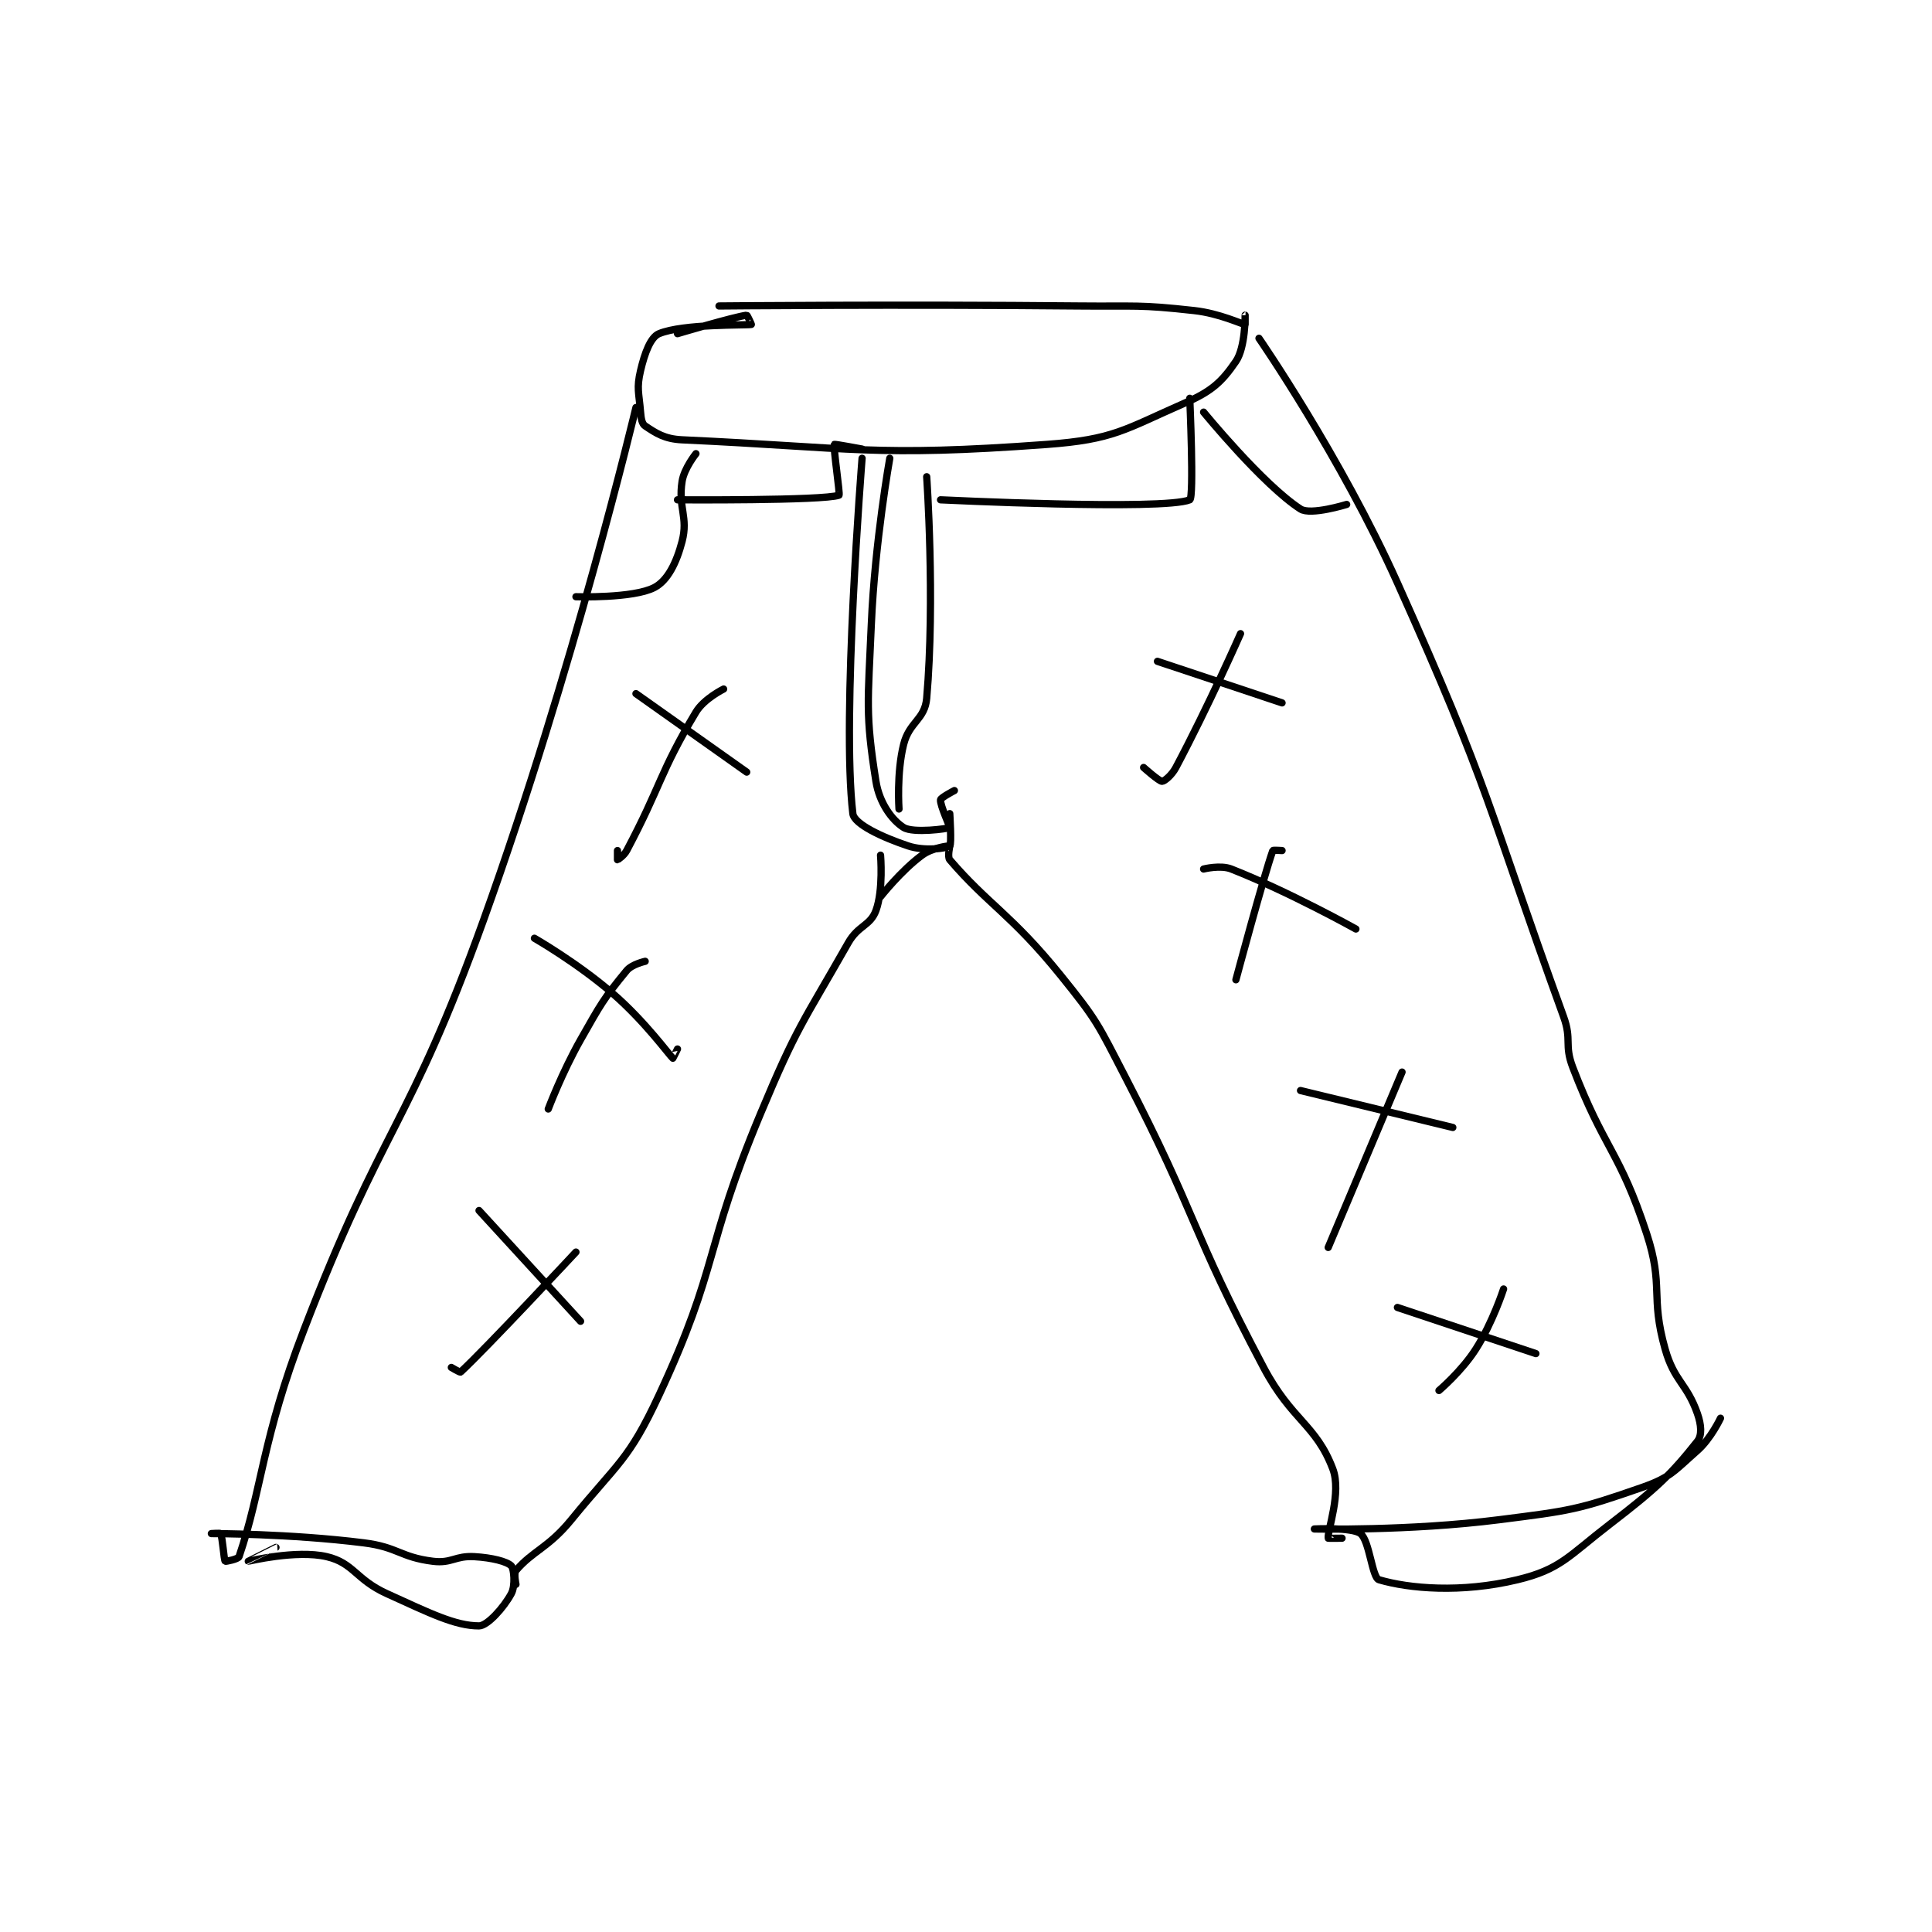 <?xml version="1.0" encoding="utf-8"?>
<!DOCTYPE svg PUBLIC "-//W3C//DTD SVG 1.1//EN" "http://www.w3.org/Graphics/SVG/1.1/DTD/svg11.dtd">
<svg viewBox="0 0 800 800" preserveAspectRatio="xMinYMin meet" xmlns="http://www.w3.org/2000/svg" version="1.1">
<g fill="none" stroke="black" stroke-linecap="round" stroke-linejoin="round" stroke-width="1.57">
<g transform="translate(87.52,126.699) scale(1.911) translate(-120,-111.133)">
<path id="0" d="M230 111.133 C230 111.133 269.035 110.755 308 111.133 C320.494 111.255 320.912 110.79 333 112.133 C338.456 112.74 343.241 115.064 344 115.133 C344.012 115.134 344 113.133 344 113.133 C344 113.134 344.081 120.092 342 123.133 C338.974 127.555 336.796 129.589 331 132.133 C317.839 137.911 315.557 140.065 301 141.133 C263.529 143.883 259.135 141.841 222 140.133 C218.177 139.958 216.297 138.665 214 137.133 C213.311 136.674 213.121 135.587 213 134.133 C212.647 129.891 212.1 128.959 213 125.133 C213.894 121.333 215.162 117.899 217 117.133 C222.221 114.958 235.986 115.347 237 115.133 C237.029 115.127 236.133 113.117 236 113.133 C233.245 113.478 221 117.133 221 117.133 "/>
<path id="1" d="M212 133.133 C212 133.133 198.431 190.159 179 244.133 C162.707 289.393 157.243 288.236 140 333.133 C130.982 356.613 131.014 367.386 126 382.133 C125.812 382.688 123.061 383.209 123 383.133 C122.705 382.764 122.441 378.015 122 377.133 C121.932 376.998 120 377.133 120 377.133 C120 377.133 136.956 377.128 153 379.133 C160.479 380.068 160.88 382.243 168 383.133 C172.077 383.643 172.819 381.887 177 382.133 C180.796 382.357 184.035 383.168 185 384.133 C185.579 384.712 185.912 388.439 185 390.133 C183.362 393.175 179.799 397.133 178 397.133 C172.86 397.133 167.386 394.4 158 390.133 C151.264 387.072 150.834 383.495 145 382.133 C138.421 380.598 128.013 383.136 128 383.133 C127.996 383.132 134 380.133 134 380.133 "/>
<path id="2" d="M186 388.133 C186 388.133 185.48 385.74 186 385.133 C189.692 380.826 193.026 380.231 198 374.133 C208.169 361.668 210.379 361.345 217 347.133 C230.159 318.891 226.604 315.762 239 286.133 C246.936 267.163 248.014 266.709 258 249.133 C260.175 245.306 262.776 245.457 264 242.133 C265.644 237.67 265 230.133 265 230.133 "/>
<path id="3" d="M265 239.133 C265 239.133 269.449 233.471 274 230.133 C276.178 228.536 279.678 228.08 280 228.133 C280.028 228.138 279.451 230.493 280 231.133 C288.341 240.864 293.357 242.969 304 256.133 C311.986 266.011 312.074 266.686 318 278.133 C333.91 308.869 331.883 310.69 348 341.133 C354.118 352.689 359.344 353.47 363 363.133 C364.932 368.238 361.788 376.542 362 378.133 C362.006 378.176 365 378.133 365 378.133 "/>
<path id="4" d="M347 118.133 C347 118.133 364.719 143.781 377 171.133 C397.353 216.465 396.17 218.628 413 265.133 C414.844 270.228 413.09 271.147 415 276.133 C421.838 293.987 425.098 294.131 431 312.133 C434.765 323.618 431.743 325.584 435 337.133 C436.992 344.194 439.699 344.559 442 351.133 C442.839 353.531 443.04 355.82 442 357.133 C436.274 364.365 433.075 367.383 423 375.133 C414.034 382.03 412.33 384.894 403 387.133 C390.766 390.07 379.491 389.043 373 387.133 C371.498 386.692 370.959 378.672 369 377.133 C367.218 375.733 359 376.133 359 376.133 C359.001 376.133 379.483 376.607 399 374.133 C414.461 372.173 416.064 371.995 430 367.133 C436.164 364.983 436.985 363.559 442 359.133 C444.941 356.538 447 352.133 447 352.133 "/>
<path id="5" d="M261 144.133 C261 144.133 256.529 200.374 259 221.133 C259.271 223.413 265.399 226.266 271 228.133 C274.517 229.306 279.299 228.679 280 228.133 C280.424 227.804 280 221.133 280 221.133 "/>
<path id="6" d="M267 144.133 C267 144.133 263.766 162.257 263 180.133 C262.281 196.915 261.678 199.536 264 214.133 C264.745 218.815 267.474 222.555 270 224.133 C272.062 225.422 279.626 224.414 280 224.133 C280.094 224.063 277.859 219.262 278 218.133 C278.058 217.667 281 216.133 281 216.133 "/>
<path id="7" d="M275 148.133 C275 148.133 276.843 174.759 275 196.133 C274.6 200.778 271.225 201.234 270 206.133 C268.449 212.339 269 220.133 269 220.133 "/>
<path id="8" d="M335 134.133 C335 134.133 347.866 149.886 356 155.133 C358.202 156.554 366 154.133 366 154.133 "/>
<path id="9" d="M199 174.133 C199 174.133 211.398 174.534 216 172.133 C218.861 170.641 220.782 166.803 222 162.133 C223.369 156.884 221.102 154.823 222 149.133 C222.447 146.3 225 143.133 225 143.133 "/>
<path id="10" d="M221 153.133 C221 153.133 252.543 153.353 256 152.133 C256.282 152.034 254.707 141.719 255 141.133 C255.056 141.022 261 142.133 261 142.133 "/>
<path id="11" d="M278 153.133 C278 153.133 326.211 155.492 332 153.133 C332.961 152.742 332 131.133 332 131.133 "/>
<path id="12" d="M212 195.133 L236 212.133 "/>
<path id="13" d="M231 194.133 C231 194.133 226.741 196.231 225 199.133 C217.103 212.295 217.467 215.078 210 229.133 C209.398 230.267 208.021 231.133 208 231.133 C208 231.133 208 229.133 208 229.133 "/>
<path id="14" d="M190 248.133 C190 248.133 199.344 253.498 207 260.133 C214.023 266.22 219.242 273.483 220 274.133 C220.022 274.152 221 272.133 221 272.133 "/>
<path id="15" d="M214 253.133 C214 253.133 211.133 253.757 210 255.133 C205.025 261.174 204.382 262.401 200 270.133 C195.979 277.23 193 285.133 193 285.133 "/>
<path id="16" d="M178 307.133 L200 331.133 "/>
<path id="17" d="M199 316.133 C199 316.133 179.561 336.985 174 342.133 C173.878 342.246 172 341.133 172 341.133 "/>
<path id="18" d="M325 188.133 L352 197.133 "/>
<path id="19" d="M343 182.133 C343 182.133 336.133 197.706 329 211.133 C328.101 212.826 326.489 214.133 326 214.133 C325.349 214.133 322 211.133 322 211.133 "/>
<path id="20" d="M335 233.133 C335 233.133 338.654 232.209 341 233.133 C353.561 238.082 368 246.133 368 246.133 "/>
<path id="21" d="M352 229.133 C352 229.133 350.046 229.005 350 229.133 C348.015 234.692 342 257.133 342 257.133 "/>
<path id="22" d="M356 281.133 L389 289.133 "/>
<path id="23" d="M378 277.133 L362 315.133 "/>
<path id="24" d="M377 328.133 L407 338.133 "/>
<path id="25" d="M400 324.133 C400 324.133 397.647 331.402 394 337.133 C390.945 341.935 386 346.133 386 346.133 "/>
</g>
</g>
</svg>
